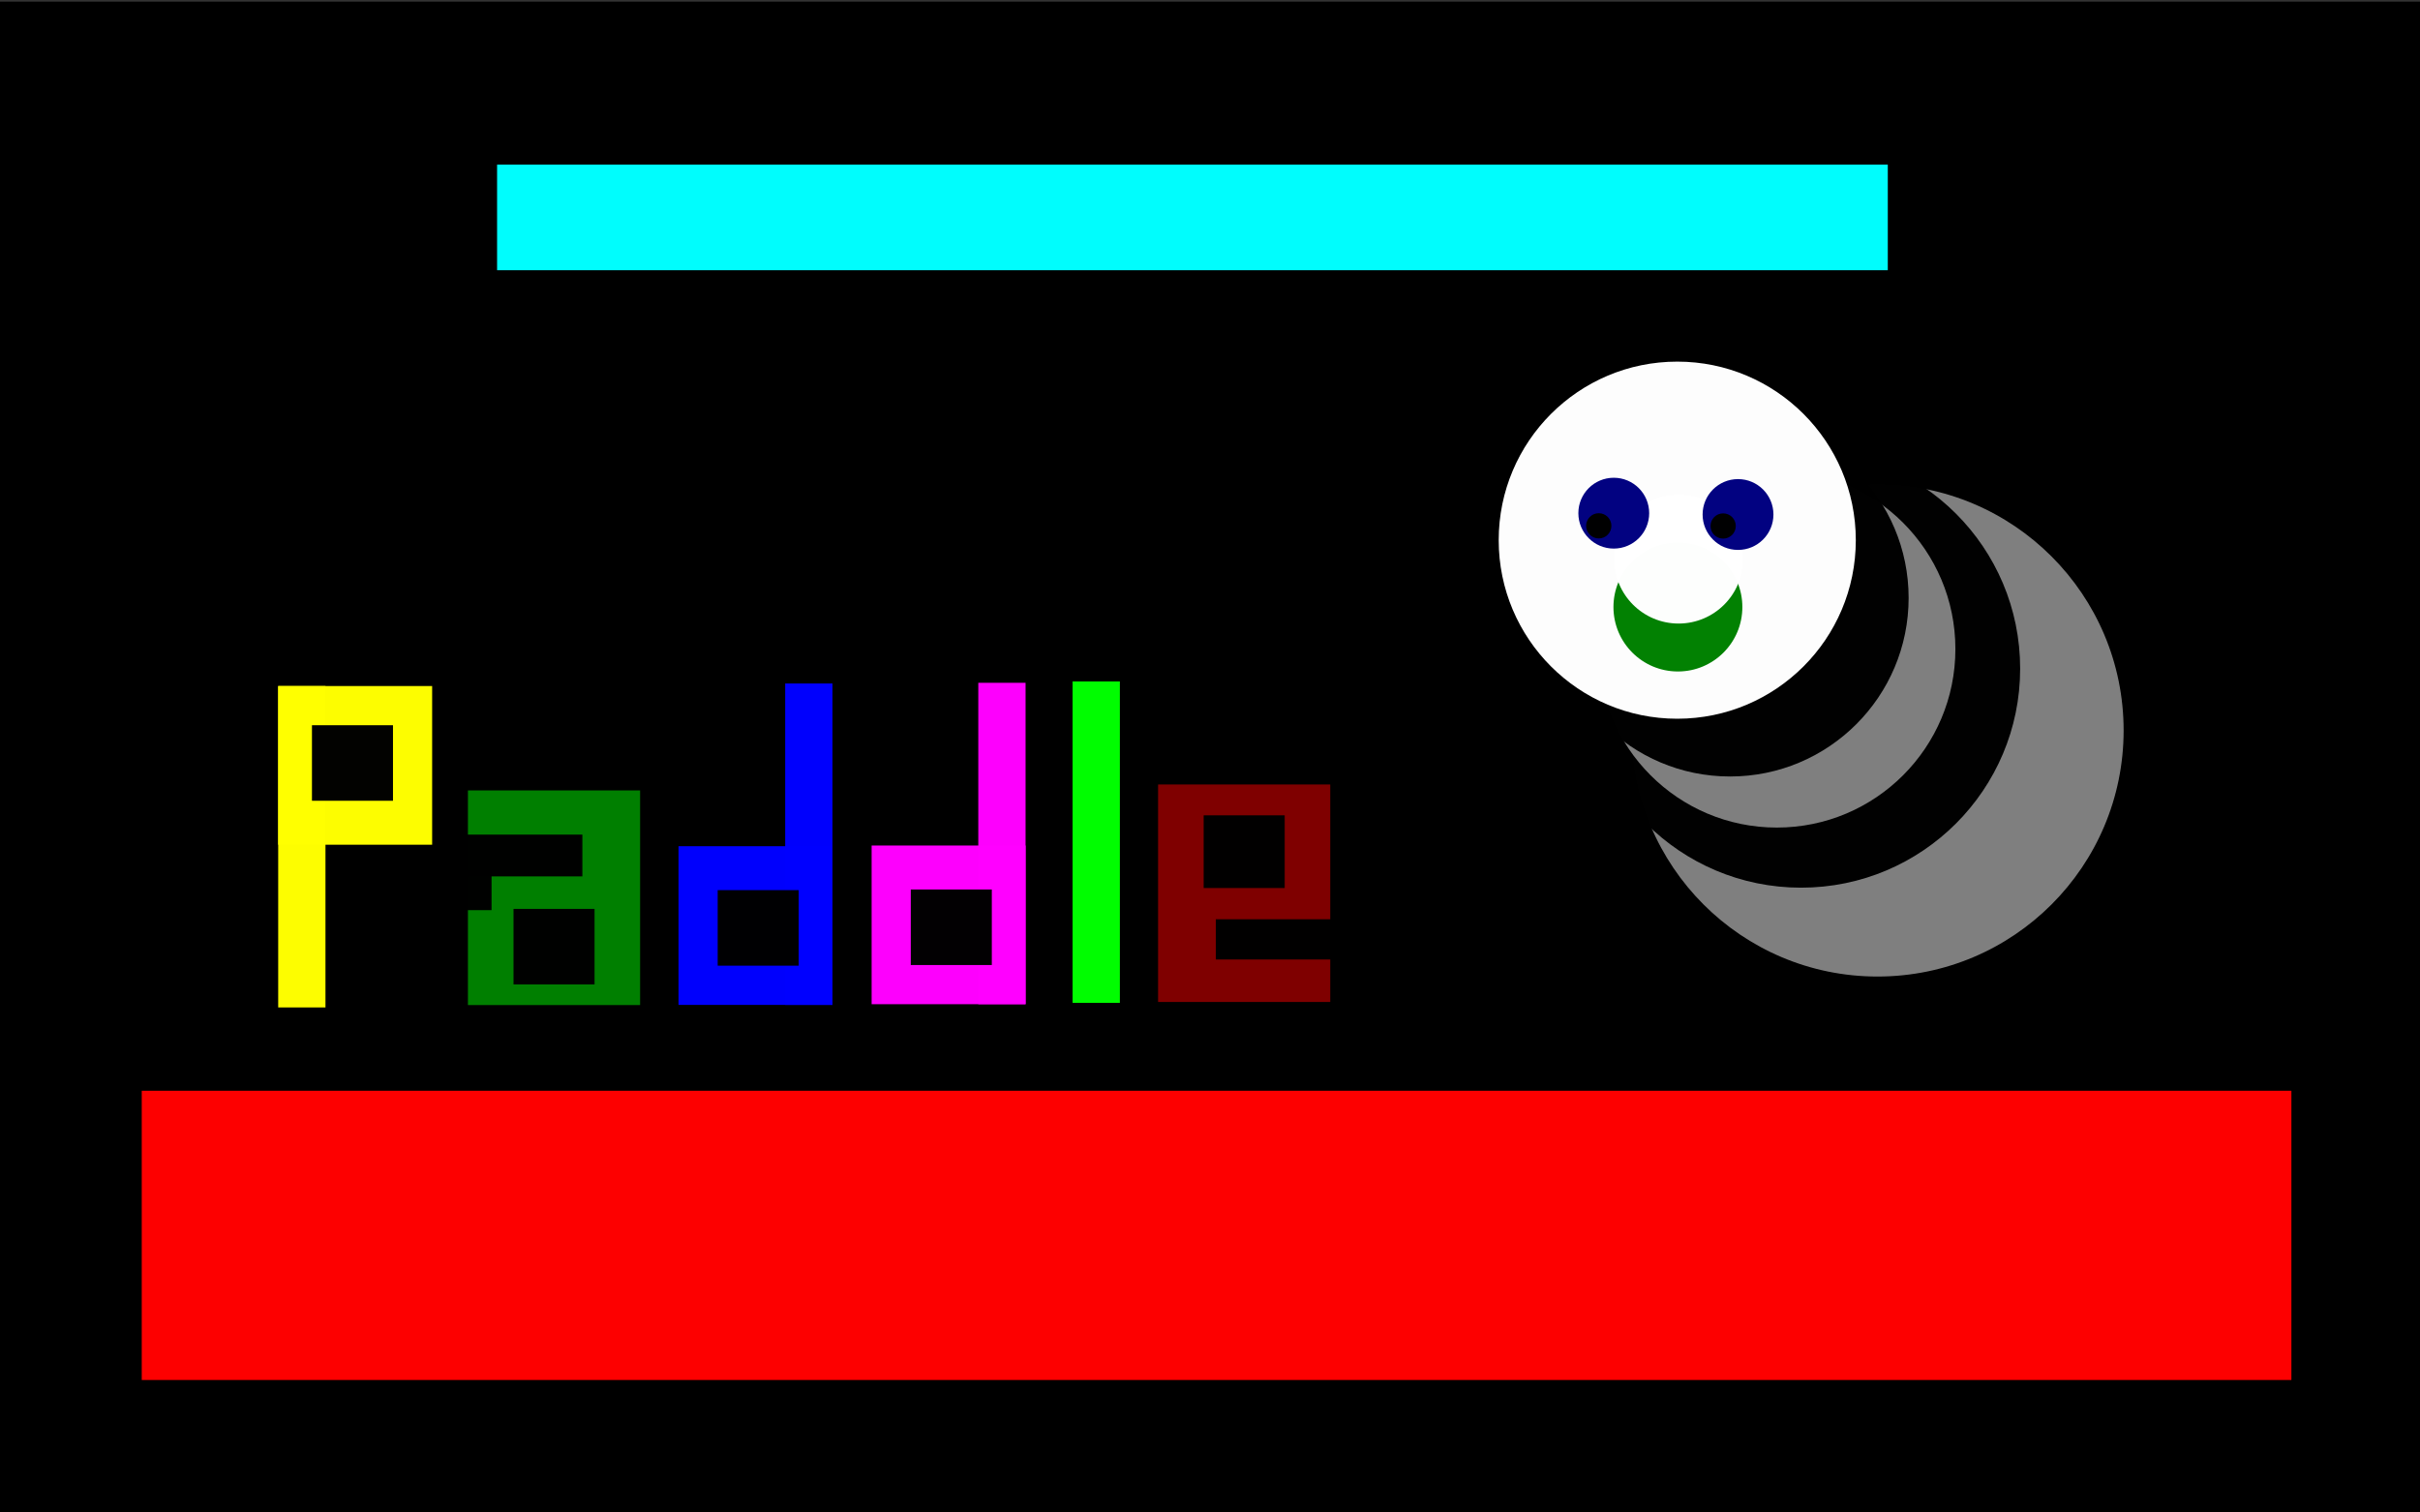 <?xml version="1.0" encoding="UTF-8" standalone="no"?>
<!-- Created with Inkscape (http://www.inkscape.org/) -->

<svg
   xmlns:dc="http://purl.org/dc/elements/1.1/"
   xmlns:cc="http://creativecommons.org/ns#"
   xmlns:rdf="http://www.w3.org/1999/02/22-rdf-syntax-ns#"
   xmlns:svg="http://www.w3.org/2000/svg"
   xmlns="http://www.w3.org/2000/svg"
   xmlns:sodipodi="http://sodipodi.sourceforge.net/DTD/sodipodi-0.dtd"
   xmlns:inkscape="http://www.inkscape.org/namespaces/inkscape"
   width="320"
   height="200"
   viewBox="0 0 84.667 52.917"
   version="1.1"
   id="svg8"
   inkscape:version="0.92.5 (2060ec1f9f, 2020-04-08)"
   sodipodi:docname="title_screen.svg">
  <rect x="0" y="0" width="84.667" height="52.917" fill="#333333" stroke="none"/>
  <defs
     id="defs2" />
  <sodipodi:namedview
     id="base"
     pagecolor="#ffffff"
     bordercolor="#666666"
     borderopacity="1.0"
     inkscape:pageopacity="0.0"
     inkscape:pageshadow="2"
     inkscape:zoom="7.919596"
     inkscape:cx="117.96401"
     inkscape:cy="88.40724"
     inkscape:document-units="mm"
     inkscape:current-layer="layer1"
     showgrid="false"
     units="px"
     inkscape:window-width="3696"
     inkscape:window-height="2032"
     inkscape:window-x="144"
     inkscape:window-y="54"
     inkscape:window-maximized="1" />
  <g
     inkscape:label="Layer 1"
     inkscape:groupmode="layer"
     id="layer1"
     transform="translate(0,-244.083)">
    <rect
       style="opacity:1;fill:#000000;fill-opacity:0.991;stroke:none;stroke-width:0.352;stroke-miterlimit:4;stroke-dasharray:none;stroke-opacity:1"
       id="rect815-5-9"
       width="84.744"
       height="53.002"
       x="-0.01"
       y="244.14"
       ry="0"
       sodipodi:insensitive="true" />
    <circle
       style="opacity:1;fill:#808080;fill-opacity:0.991;stroke:none;stroke-width:0.288;stroke-miterlimit:4;stroke-dasharray:none;stroke-opacity:1"
       id="path842-3-1"
       cx="65.688"
       cy="269.639"
       r="8.61"
       inkscape:transform-center-x="-3.0387447"
       inkscape:transform-center-y="-2.5783432" />
    <circle
       style="opacity:1;fill:#000000;fill-opacity:0.991;stroke:none;stroke-width:0.257;stroke-miterlimit:4;stroke-dasharray:none;stroke-opacity:1"
       id="path842-2"
       cx="63.013"
       cy="267.475"
       r="7.665" />
    <rect
       style="opacity:1;fill:#ff0000;fill-opacity:0.991;stroke:none;stroke-width:0.145;stroke-miterlimit:4;stroke-dasharray:none;stroke-opacity:1"
       id="rect815"
       width="75.209"
       height="10.12"
       x="4.959"
       y="282.245"
       ry="0" />
    <rect
       style="opacity:1;fill:#00ffff;fill-opacity:0.991;stroke:none;stroke-width:0.07;stroke-miterlimit:4;stroke-dasharray:none;stroke-opacity:1"
       id="rect815-2"
       width="48.656"
       height="3.694"
       x="17.391"
       y="249.843"
       ry="0" />
    <rect
       style="opacity:1;fill:#ffff00;fill-opacity:0.991;stroke:none;stroke-width:0.265;stroke-miterlimit:4;stroke-dasharray:none;stroke-opacity:1"
       id="rect4702"
       width="1.654"
       height="11.245"
       x="9.733"
       y="268.085" />
    <rect
       style="opacity:1;fill:#ffff00;fill-opacity:0.991;stroke:none;stroke-width:0.265;stroke-miterlimit:4;stroke-dasharray:none;stroke-opacity:1"
       id="rect4704"
       width="5.386"
       height="5.552"
       x="9.733"
       y="268.085" />
    <rect
       style="opacity:1;fill:#008000;fill-opacity:0.991;stroke:none;stroke-width:0.326;stroke-miterlimit:4;stroke-dasharray:none;stroke-opacity:1"
       id="rect4704-7"
       width="6.024"
       height="7.51"
       x="16.371"
       y="271.737" />
    <rect
       style="opacity:1;fill:#000000;fill-opacity:0.991;stroke:none;stroke-width:0.121;stroke-miterlimit:4;stroke-dasharray:none;stroke-opacity:1"
       id="rect4704-7-9"
       width="4.276"
       height="1.462"
       x="16.099"
       y="273.283" />
    <rect
       style="opacity:1;fill:#000000;fill-opacity:0.991;stroke:none;stroke-width:0.133;stroke-miterlimit:4;stroke-dasharray:none;stroke-opacity:1"
       id="rect4704-7-9-3"
       width="2.835"
       height="2.643"
       x="17.966"
       y="275.882" />
    <rect
       style="opacity:1;fill:#000000;fill-opacity:0.991;stroke:none;stroke-width:0.071;stroke-miterlimit:4;stroke-dasharray:none;stroke-opacity:1"
       id="rect4704-7-9-3-6"
       width="1.559"
       height="1.391"
       x="15.639"
       y="274.535" />
    <rect
       style="opacity:1;fill:#000000;fill-opacity:0.991;stroke:none;stroke-width:0.133;stroke-miterlimit:4;stroke-dasharray:none;stroke-opacity:1"
       id="rect4704-7-9-3-0"
       width="2.835"
       height="2.643"
       x="10.914"
       y="269.456" />
    <rect
       style="opacity:1;fill:#0000ff;fill-opacity:0.991;stroke:none;stroke-width:0.265;stroke-miterlimit:4;stroke-dasharray:none;stroke-opacity:1"
       id="rect4702-1"
       width="1.654"
       height="11.245"
       x="-29.125"
       y="-279.241"
       transform="scale(-1)" />
    <rect
       style="opacity:1;fill:#0000ff;fill-opacity:0.991;stroke:none;stroke-width:0.265;stroke-miterlimit:4;stroke-dasharray:none;stroke-opacity:1"
       id="rect4704-8"
       width="5.386"
       height="5.552"
       x="-29.125"
       y="-279.241"
       transform="scale(-1)" />
    <rect
       style="opacity:1;fill:#000000;fill-opacity:0.991;stroke:none;stroke-width:0.133;stroke-miterlimit:4;stroke-dasharray:none;stroke-opacity:1"
       id="rect4704-7-9-3-0-7"
       width="2.835"
       height="2.643"
       x="-27.944"
       y="-277.869"
       transform="scale(-1)" />
    <rect
       style="opacity:1;fill:#ff00ff;fill-opacity:0.991;stroke:none;stroke-width:0.265;stroke-miterlimit:4;stroke-dasharray:none;stroke-opacity:1"
       id="rect4702-1-7"
       width="1.654"
       height="11.245"
       x="-35.881"
       y="-279.217"
       transform="scale(-1)" />
    <rect
       style="opacity:1;fill:#ff00ff;fill-opacity:0.991;stroke:none;stroke-width:0.265;stroke-miterlimit:4;stroke-dasharray:none;stroke-opacity:1"
       id="rect4704-8-5"
       width="5.386"
       height="5.552"
       x="-35.881"
       y="-279.217"
       transform="scale(-1)" />
    <rect
       style="opacity:1;fill:#000000;fill-opacity:0.991;stroke:none;stroke-width:0.133;stroke-miterlimit:4;stroke-dasharray:none;stroke-opacity:1"
       id="rect4704-7-9-3-0-7-9"
       width="2.835"
       height="2.643"
       x="-34.7"
       y="-277.846"
       transform="scale(-1)" />
    <rect
       style="opacity:1;fill:#00ff00;fill-opacity:0.991;stroke:none;stroke-width:0.265;stroke-miterlimit:4;stroke-dasharray:none;stroke-opacity:1"
       id="rect4702-1-7-2"
       width="1.654"
       height="11.245"
       x="37.526"
       y="-279.17"
       transform="scale(1,-1)" />
    <rect
       style="opacity:1;fill:#800000;fill-opacity:0.991;stroke:none;stroke-width:0.328;stroke-miterlimit:4;stroke-dasharray:none;stroke-opacity:1"
       id="rect4704-7-2"
       width="6.024"
       height="7.61"
       x="-46.541"
       y="-279.139"
       transform="scale(-1)" />
    <rect
       style="opacity:1;fill:#000000;fill-opacity:0.991;stroke:none;stroke-width:0.119;stroke-miterlimit:4;stroke-dasharray:none;stroke-opacity:1"
       id="rect4704-7-9-8"
       width="4.276"
       height="1.407"
       x="-46.813"
       y="-277.652"
       transform="scale(-1)" />
    <rect
       style="opacity:1;fill:#000000;fill-opacity:0.991;stroke:none;stroke-width:0.13;stroke-miterlimit:4;stroke-dasharray:none;stroke-opacity:1"
       id="rect4704-7-9-3-9"
       width="2.835"
       height="2.543"
       x="-44.947"
       y="-275.152"
       transform="scale(-1)" />
    <circle
       style="opacity:1;fill:#808080;fill-opacity:0.991;stroke:none;stroke-width:0.209;stroke-miterlimit:4;stroke-dasharray:none;stroke-opacity:1"
       id="path842-3"
       cx="62.165"
       cy="266.79"
       r="6.247"
       inkscape:transform-center-x="-2.2049736"
       inkscape:transform-center-y="-1.8708867" />
    <circle
       style="opacity:1;fill:#000000;fill-opacity:0.991;stroke:none;stroke-width:0.209;stroke-miterlimit:4;stroke-dasharray:none;stroke-opacity:1"
       id="path842"
       cx="60.529"
       cy="265.003"
       r="6.247" />
    <circle
       style="opacity:1;fill:#ffffff;fill-opacity:0.991;stroke:none;stroke-width:0.209;stroke-miterlimit:4;stroke-dasharray:none;stroke-opacity:1"
       id="path842-5"
       cx="58.681"
       cy="262.982"
       r="6.247" />
    <circle
       style="opacity:1;fill:#008000;fill-opacity:0.991;stroke:none;stroke-width:0.075;stroke-miterlimit:4;stroke-dasharray:none;stroke-opacity:1"
       id="path842-5-7-9"
       cx="58.704"
       cy="265.321"
       r="2.255" />
    <circle
       style="opacity:1;fill:#ffffff;fill-opacity:0.991;stroke:none;stroke-width:0.075;stroke-miterlimit:4;stroke-dasharray:none;stroke-opacity:1"
       id="path842-5-7-9-3"
       cx="58.728"
       cy="263.644"
       r="2.255" />
    <circle
       style="opacity:1;fill:#000080;fill-opacity:0.991;stroke:none;stroke-width:0.041;stroke-miterlimit:4;stroke-dasharray:none;stroke-opacity:1"
       id="path842-5-7"
       cx="56.46"
       cy="262.037"
       r="1.239" />
    <circle
       style="opacity:1;fill:#000080;fill-opacity:0.991;stroke:none;stroke-width:0.041;stroke-miterlimit:4;stroke-dasharray:none;stroke-opacity:1"
       id="path842-5-7-0"
       cx="60.807"
       cy="262.084"
       r="1.239" />
    <circle
       style="opacity:1;fill:#000000;fill-opacity:0.991;stroke:none;stroke-width:0.015;stroke-miterlimit:4;stroke-dasharray:none;stroke-opacity:1"
       id="path842-5-7-6"
       cx="55.935"
       cy="262.48"
       r="0.442" />
    <circle
       style="opacity:1;fill:#000000;fill-opacity:0.991;stroke:none;stroke-width:0.015;stroke-miterlimit:4;stroke-dasharray:none;stroke-opacity:1"
       id="path842-5-7-6-0"
       cx="60.287"
       cy="262.486"
       r="0.442" />
  </g>
</svg>
